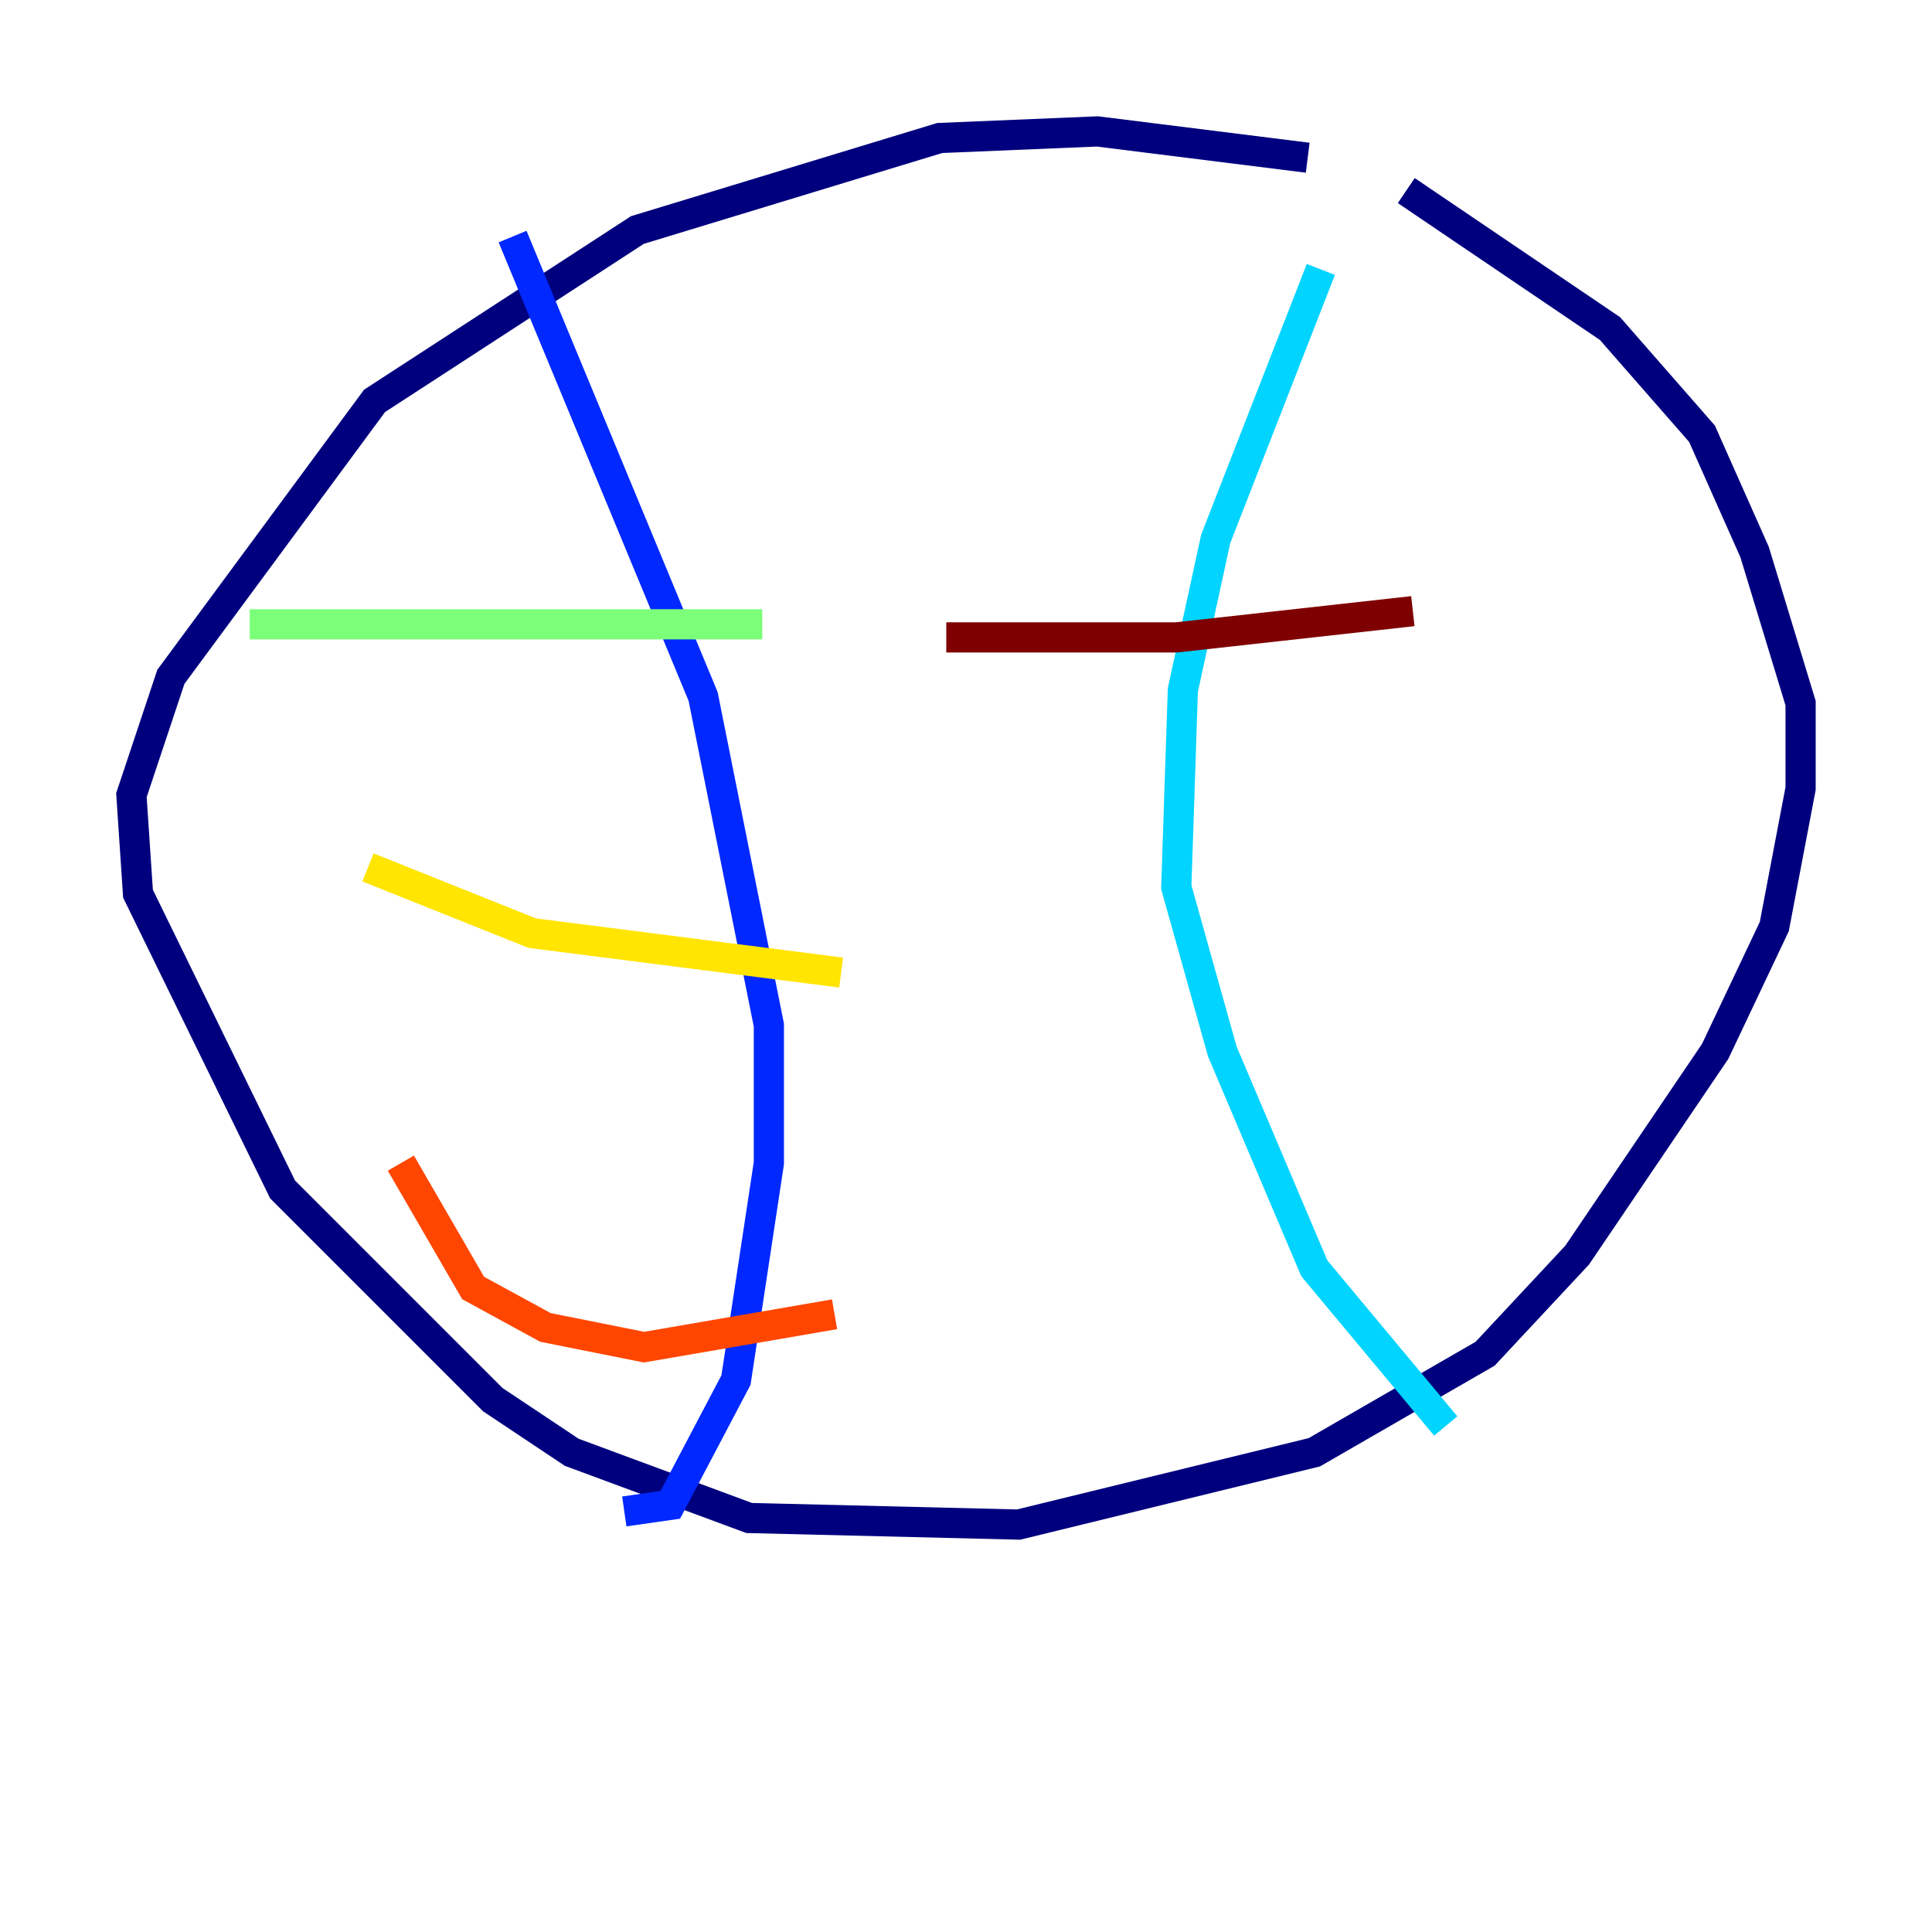 <?xml version="1.0" encoding="utf-8" ?>
<svg baseProfile="tiny" height="128" version="1.2" viewBox="0,0,128,128" width="128" xmlns="http://www.w3.org/2000/svg" xmlns:ev="http://www.w3.org/2001/xml-events" xmlns:xlink="http://www.w3.org/1999/xlink"><defs /><polyline fill="none" points="86.639,10.449 72.707,8.707 62.258,9.143 42.231,15.238 24.816,26.558 11.32,44.843 8.707,52.68 9.143,59.211 18.721,78.803 32.653,92.735 37.878,96.218 49.633,100.571 67.483,101.007 87.075,96.218 98.395,89.687 104.49,83.156 113.633,69.66 117.551,61.388 119.293,52.245 119.293,46.585 116.245,36.571 112.762,28.735 106.667,21.769 93.17,12.626" stroke="#00007f" stroke-width="2" /><polyline fill="none" points="33.959,15.674 46.585,46.15 50.939,67.918 50.939,77.061 48.762,91.429 44.408,99.701 41.361,100.136" stroke="#0028ff" stroke-width="2" /><polyline fill="none" points="87.51,17.85 80.544,35.701 78.367,45.714 77.932,58.776 80.98,69.66 87.075,84.027 95.782,94.476" stroke="#00d4ff" stroke-width="2" /><polyline fill="none" points="50.503,41.361 16.544,41.361" stroke="#7cff79" stroke-width="2" /><polyline fill="none" points="55.728,64.435 35.265,61.823 24.381,57.469" stroke="#ffe500" stroke-width="2" /><polyline fill="none" points="55.292,87.075 42.667,89.252 36.136,87.946 31.347,85.333 26.558,77.061" stroke="#ff4600" stroke-width="2" /><polyline fill="none" points="93.605,40.49 77.932,42.231 62.694,42.231" stroke="#7f0000" stroke-width="2" /></svg>